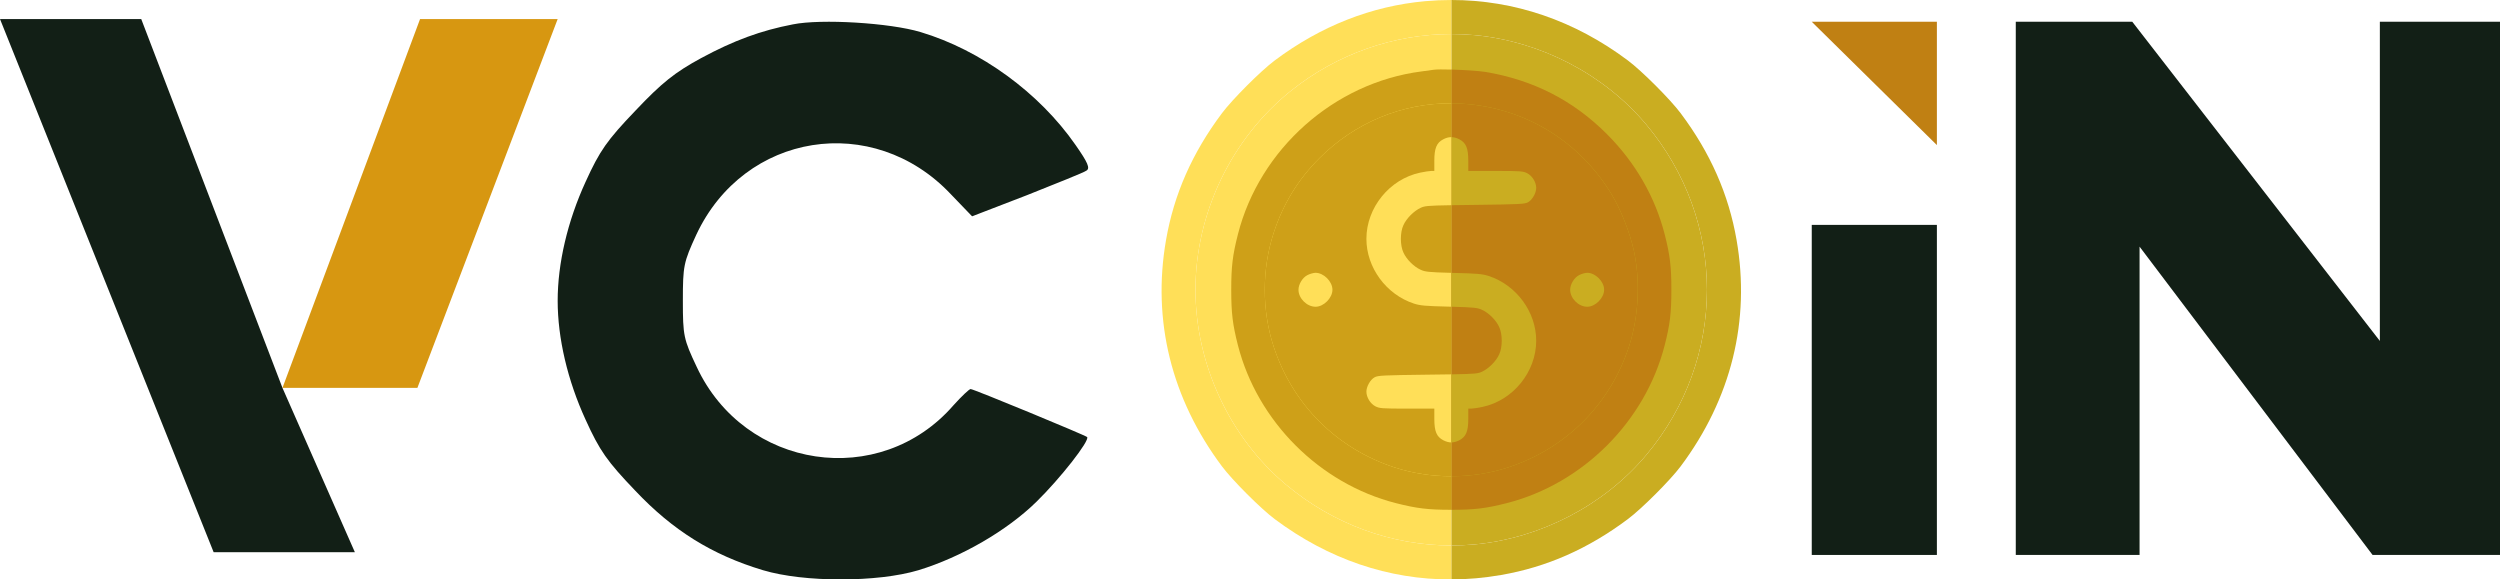 <svg width="919" height="213" viewBox="0 0 919 213" fill="none" xmlns="http://www.w3.org/2000/svg">
<path d="M786.504 204H741V8H783.827L874.835 125.333V8H919V204H872.158L786.504 90.667V204Z" fill="#121F16"/>
<path d="M712 8V53.333L666 8H712Z" fill="#C08013"/>
<path d="M666 204H712V82.667H666V204Z" fill="#121F16"/>
<path fill-rule="evenodd" clip-rule="evenodd" d="M551.81 211.366C545.662 212.438 539.549 212.98 533.5 213V200.521C536.338 200.523 539.184 200.395 542.031 200.133C566.291 197.886 589.72 185.696 605.158 167.265C634.912 131.776 634.912 81.267 605.158 45.778C589.72 27.347 566.291 15.157 542.031 12.91C539.187 12.649 536.341 12.522 533.5 12.525V3.05176e-05C556.652 -0.003 578.838 7.558 598.417 22.23C603.494 26.016 614.022 36.542 617.809 41.618C628.753 56.221 635.453 71.449 638.366 88.216C643.526 117.797 636.41 146.546 617.809 171.425C614.022 176.501 603.494 187.027 598.417 190.813C583.811 201.755 568.58 208.454 551.81 211.366Z" fill="#CAAD21"/>
<path d="M468.583 22.23C485.52 9.54 504.204 2.218 523.929 0.429C527.135 0.143 530.326 0 533.5 3.05176e-05V12.525C512.355 12.551 491.539 19.831 474.7 33.255C452.77 50.729 439.454 78.397 439.454 106.522C439.454 133.773 452.021 160.816 472.744 178.165C490.029 192.646 511.524 200.502 533.5 200.521V213C510.439 213.073 488.297 205.546 468.583 190.813C463.506 187.027 452.978 176.501 449.191 171.425C430.59 146.546 423.474 117.797 428.634 88.216C431.547 71.449 438.247 56.221 449.191 41.618C452.978 36.542 463.506 26.016 468.583 22.23Z" fill="#FFDF58"/>
<path d="M542.031 12.91C566.291 15.157 589.72 27.347 605.158 45.778C634.912 81.267 634.912 131.776 605.158 167.265C589.72 185.696 566.291 197.886 542.031 200.133C539.184 200.395 536.338 200.523 533.5 200.521V187.5V25V12.525C536.341 12.522 539.187 12.649 542.031 12.91Z" fill="#CAAD21"/>
<path d="M472.744 178.165C452.021 160.816 439.454 133.773 439.454 106.522C439.454 78.397 452.77 50.729 474.7 33.255C491.539 19.831 512.355 12.551 533.5 12.525V25V187.5V200.521C511.524 200.502 490.029 192.646 472.744 178.165Z" fill="#FFDF58"/>
<path fill-rule="evenodd" clip-rule="evenodd" d="M553.891 184.947C546.192 186.902 542.114 187.402 533.5 187.402V175.076C540.637 175.076 547.773 173.984 554.432 171.8C575.654 164.852 591.842 148.667 598.792 127.449C602.329 116.632 603.036 103.859 600.706 92.584C599.249 85.677 595.837 77.024 592.258 71.157C580.731 52.394 561.922 40.536 540.2 38.331C537.959 38.103 535.724 37.986 533.5 37.978V25.571C538.088 25.7 543.669 26.05 545.984 26.432C563.628 29.386 578.359 36.916 590.719 49.315C601.163 59.758 608.404 72.364 611.941 86.135C613.897 93.832 614.397 97.909 614.397 106.522C614.397 115.134 613.897 119.211 611.941 126.908C604.784 154.908 581.896 177.791 553.891 184.947Z" fill="#C08013"/>
<path d="M522.472 26.266C524.303 26.016 526.384 25.725 527.05 25.642C528.069 25.496 530.584 25.489 533.5 25.571V37.978C515.442 37.911 498.141 45.017 485.062 58.093C477.155 65.998 471.704 74.902 468.209 85.594C463.839 98.908 463.839 114.135 468.209 127.449C475.158 148.667 491.346 164.852 512.568 171.8C519.227 173.984 526.363 175.076 533.5 175.076V187.402C524.886 187.402 520.808 186.902 513.109 184.947C485.104 177.791 462.216 154.908 455.059 126.908C453.103 119.211 452.604 115.134 452.604 106.522C452.604 97.909 453.103 93.832 455.059 86.135C463.048 54.765 490.43 30.426 522.472 26.266Z" fill="#CEA018"/>
<path d="M540.2 38.331C561.922 40.536 580.731 52.394 592.258 71.157C595.837 77.024 599.249 85.677 600.706 92.584C603.036 103.859 602.329 116.632 598.792 127.449C591.842 148.667 575.654 164.852 554.432 171.8C547.773 173.984 540.637 175.076 533.5 175.076V37.978C535.724 37.986 537.959 38.103 540.2 38.331Z" fill="#C08013"/>
<path d="M512.568 171.8C491.346 164.852 475.158 148.667 468.209 127.449C463.839 114.135 463.839 98.908 468.209 85.594C471.704 74.902 477.155 65.998 485.062 58.093C498.141 45.017 515.442 37.911 533.5 37.978V175.076C526.363 175.076 519.227 173.984 512.568 171.8Z" fill="#CEA018"/>
<path d="M561.672 74.361C560.465 75.027 558.551 75.11 542.238 75.318C538.682 75.361 535.819 75.396 533.5 75.433V50.412C534.454 50.417 535.413 50.677 536.413 51.187C538.909 52.477 539.742 54.432 539.742 59.092V62.837H549.729C558.967 62.837 559.883 62.92 561.381 63.669C563.253 64.626 564.71 66.997 564.71 69.077C564.71 70.95 563.253 73.529 561.672 74.361Z" fill="#CAAD21"/>
<path fill-rule="evenodd" clip-rule="evenodd" d="M530.503 51.229C528.09 52.477 527.258 54.516 527.258 59.092V62.837H526.134C525.468 62.837 523.679 63.128 522.056 63.461C510.82 65.832 502.29 76.317 502.29 87.8C502.29 98.367 509.572 108.269 519.767 111.598C522.098 112.346 523.845 112.513 532.667 112.721C532.952 112.729 533.23 112.736 533.5 112.744V100.3C525.06 100.065 523.876 99.924 522.222 99.158C519.726 98.034 517.021 95.33 515.897 92.834C514.649 90.171 514.649 85.428 515.897 82.765C517.021 80.269 519.726 77.565 522.222 76.4C523.679 75.738 524.477 75.576 533.5 75.433V50.412C532.508 50.407 531.522 50.677 530.503 51.229ZM533.5 162.637C532.563 162.637 531.627 162.377 530.587 161.856C528.09 160.567 527.258 158.611 527.258 153.951V150.207H517.27C508.032 150.207 507.117 150.124 505.619 149.375C503.746 148.418 502.29 146.047 502.29 143.966C502.29 142.094 503.746 139.515 505.327 138.682C506.534 138.017 508.448 137.934 524.761 137.726C528.318 137.683 531.181 137.647 533.5 137.611V162.637Z" fill="#FFDF58"/>
<path d="M551.102 120.21C549.979 117.714 547.274 115.009 544.777 113.886C543.124 113.12 541.939 112.979 533.5 112.744V100.3C533.77 100.307 534.047 100.315 534.332 100.323C543.154 100.531 544.902 100.697 547.232 101.446C557.427 104.774 564.71 114.676 564.71 125.244C564.71 136.727 556.179 147.211 544.943 149.583C543.362 149.916 541.531 150.207 540.907 150.207H539.742V153.951C539.742 158.611 538.909 160.567 536.413 161.856C535.372 162.376 534.436 162.636 533.5 162.637V137.611C542.522 137.467 543.32 137.306 544.777 136.644C547.274 135.479 549.979 132.775 551.102 130.278C552.351 127.616 552.351 122.873 551.102 120.21Z" fill="#CAAD21"/>
<path d="M480.568 101.155C478.778 102.07 477.322 104.525 477.322 106.522C477.322 109.684 480.401 112.762 483.606 112.762C486.602 112.762 489.806 109.517 489.806 106.522C489.806 103.443 486.56 100.239 483.522 100.281C482.732 100.322 481.4 100.697 480.568 101.155Z" fill="#FFDF58"/>
<path d="M580.44 101.155C578.651 102.07 577.194 104.525 577.194 106.522C577.194 109.684 580.274 112.762 583.478 112.762C586.474 112.762 589.678 109.517 589.678 106.522C589.678 103.443 586.433 100.239 583.395 100.281C582.604 100.322 581.272 100.697 580.44 101.155Z" fill="#CAAD21"/>
<path d="M291.441 8.965C279.702 11.223 269.697 14.892 257.692 21.383C248.087 26.603 243.285 30.413 233.547 40.714C223.142 51.578 220.474 55.388 215.272 66.818C208.602 81.351 205 96.873 205 110.559C205 124.246 208.602 139.768 215.272 154.301C220.474 165.731 223.142 169.54 233.547 180.405C247.287 194.939 261.693 203.969 280.502 209.614C295.576 214.129 322.522 214.129 337.596 209.614C353.337 204.816 370.145 195.08 380.95 184.497C389.754 175.89 400.692 161.921 399.625 160.651C398.825 159.945 357.872 143.013 356.805 143.013C356.271 143.013 353.47 145.694 350.535 148.939C323.456 180.123 273.699 172.645 256.091 134.829C251.288 124.67 251.022 123.4 251.022 110.559C251.022 97.719 251.288 96.449 255.957 86.29C273.566 48.615 320.921 41.137 349.468 71.333L357.338 79.517L377.481 71.756C388.42 67.382 398.425 63.431 399.358 62.726C400.826 61.879 399.892 59.763 395.356 53.272C382.017 34.082 360.54 18.419 338.396 11.787C327.191 8.401 301.846 6.849 291.441 8.965Z" fill="#121F16"/>
<path d="M154.416 7L103.831 142.589H153.431L205 7H154.416Z" fill="#D79711"/>
<path d="M51.916 7H0L78.539 203H130.455L103.831 142.589L51.916 7Z" fill="#121F16"/>
</svg>
